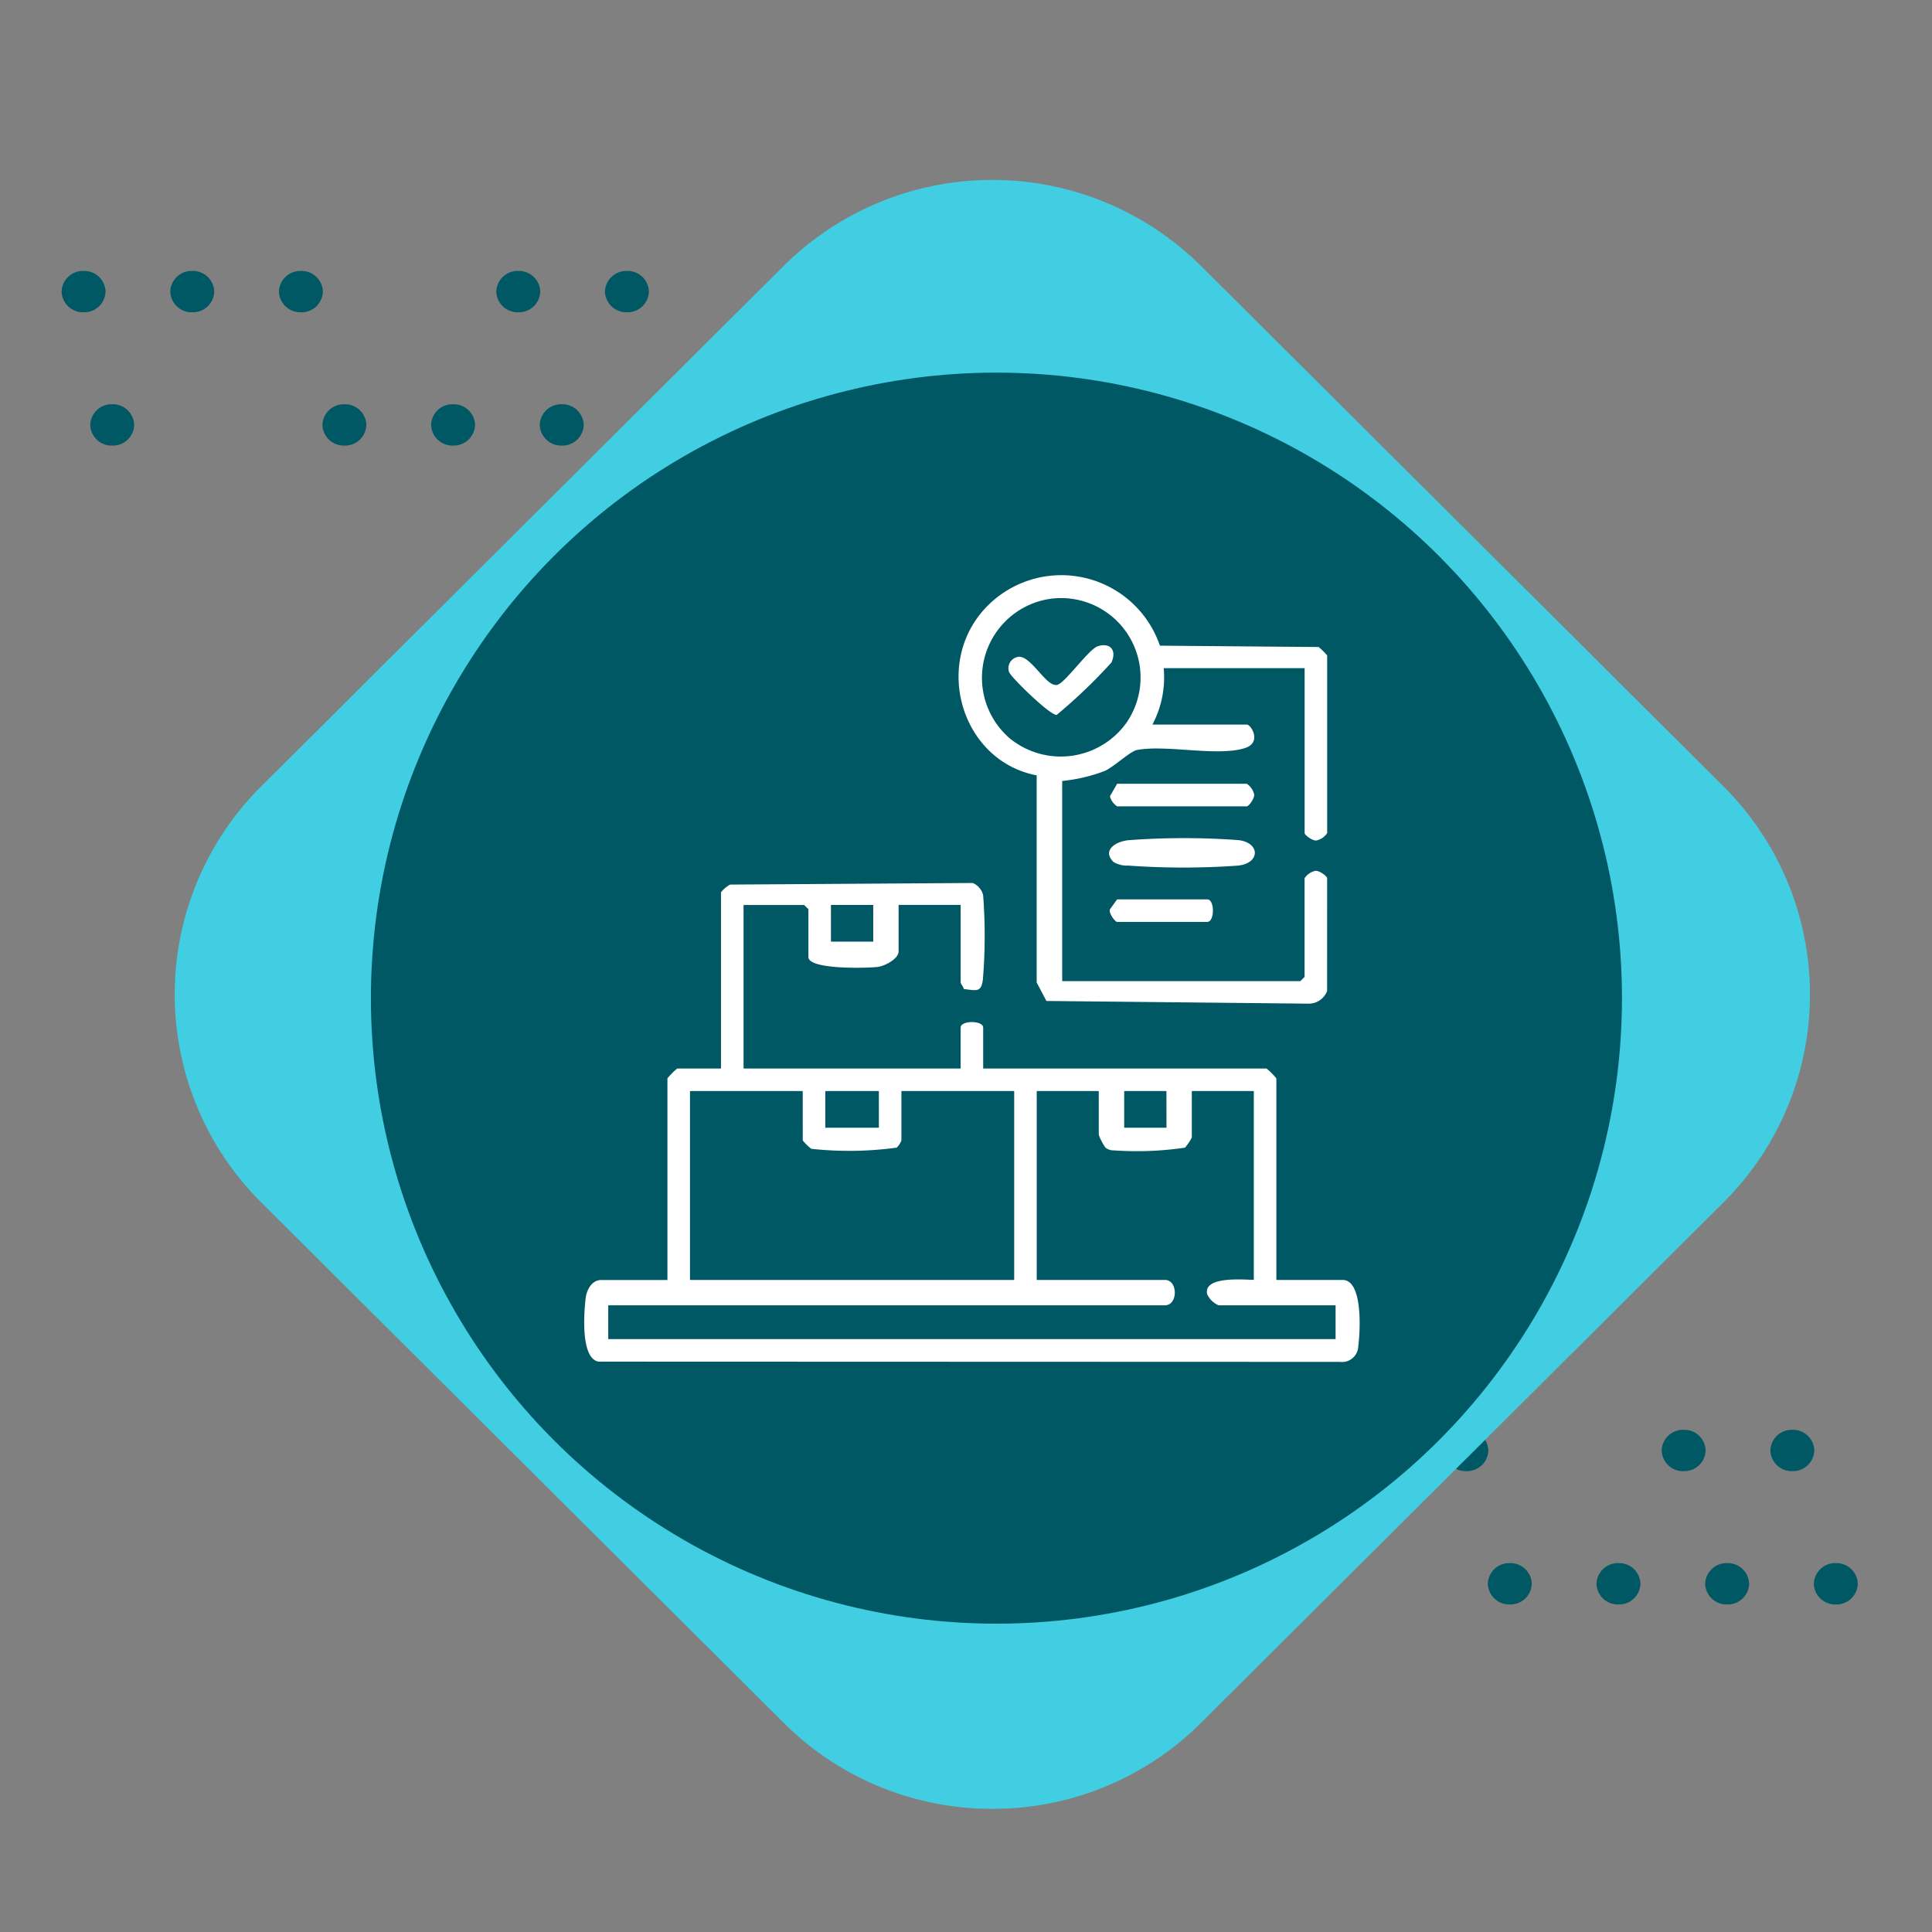 <svg xmlns="http://www.w3.org/2000/svg" xmlns:xlink="http://www.w3.org/1999/xlink" width="122" height="122" viewBox="0 0 122 122">
  <rect x="0" y="0" width="122" height="122" fill="#808080" stroke="none"/>
  <defs>
    <clipPath id="clip-path">
      <rect id="Rectangle_400938" data-name="Rectangle 400938" width="122" height="122" fill="#2bc897"/>
    </clipPath>
    <clipPath id="clip-path-2">
      <path id="Path_873460" data-name="Path 873460" d="M0,1.307A1.349,1.349,0,0,0,1.389,2.613,1.349,1.349,0,0,0,2.778,1.307,1.349,1.349,0,0,0,1.389,0,1.349,1.349,0,0,0,0,1.307" transform="translate(0)" fill="#005865"/>
    </clipPath>
    <clipPath id="clip-path-3">
      <path id="Path_873466" data-name="Path 873466" d="M0,1.307A1.349,1.349,0,0,0,1.39,2.613,1.349,1.349,0,0,0,2.778,1.307,1.349,1.349,0,0,0,1.39,0,1.349,1.349,0,0,0,0,1.307" fill="#005865"/>
    </clipPath>
    <clipPath id="clip-path-4">
      <path id="Path_873467" data-name="Path 873467" d="M0,1.306A1.349,1.349,0,0,0,1.389,2.612,1.349,1.349,0,0,0,2.778,1.306,1.349,1.349,0,0,0,1.389,0,1.349,1.349,0,0,0,0,1.306" transform="translate(0 0)" fill="#005865"/>
    </clipPath>
    <clipPath id="clip-path-5">
      <path id="Path_873468" data-name="Path 873468" d="M0,1.306A1.349,1.349,0,0,0,1.39,2.612,1.349,1.349,0,0,0,2.778,1.306,1.349,1.349,0,0,0,1.39,0,1.349,1.349,0,0,0,0,1.306" transform="translate(0 0)" fill="#005865"/>
    </clipPath>
    <clipPath id="clip-path-6">
      <path id="Path_873469" data-name="Path 873469" d="M0,1.306A1.349,1.349,0,0,0,1.389,2.612,1.349,1.349,0,0,0,2.777,1.306,1.349,1.349,0,0,0,1.389,0,1.349,1.349,0,0,0,0,1.306" transform="translate(0 0)" fill="#005865"/>
    </clipPath>
    <clipPath id="clip-path-9">
      <path id="Path_873473" data-name="Path 873473" d="M0,1.306A1.349,1.349,0,0,0,1.39,2.612,1.348,1.348,0,0,0,2.778,1.306,1.349,1.349,0,0,0,1.39,0,1.349,1.349,0,0,0,0,1.306" transform="translate(0 0)" fill="#005865"/>
    </clipPath>
    <clipPath id="clip-path-22">
      <rect id="Rectangle_401492" data-name="Rectangle 401492" width="54.022" height="54.022" transform="translate(0 0)" fill="#fff" stroke="#707070" stroke-width="1"/>
    </clipPath>
    <clipPath id="clip-path-23">
      <rect id="Rectangle_405362" data-name="Rectangle 405362" width="48.968" height="49.699" transform="translate(0 0)" fill="#fff"/>
    </clipPath>
  </defs>
  <g id="Group_1110705" data-name="Group 1110705" transform="translate(23057.926 3814.948)">
    <g id="Group_1100237" data-name="Group 1100237" transform="translate(-23054.037 -3797.84)">
      <g id="Group_1099505" data-name="Group 1099505" transform="translate(1.808 8.418)">
        <g id="Group_1099504" data-name="Group 1099504" transform="translate(0)" clip-path="url(#clip-path-2)">
          <rect id="Rectangle_401140" data-name="Rectangle 401140" width="2.777" height="2.613" transform="translate(0)" fill="#005865"/>
        </g>
      </g>
      <g id="Group_1099517" data-name="Group 1099517" transform="translate(37.056 8.418)">
        <g id="Group_1099516" data-name="Group 1099516" transform="translate(0)" clip-path="url(#clip-path-3)">
          <rect id="Rectangle_401146" data-name="Rectangle 401146" width="2.778" height="2.613" transform="translate(0 0)" fill="#005865"/>
        </g>
      </g>
      <g id="Group_1099519" data-name="Group 1099519" transform="translate(30.194 8.418)">
        <g id="Group_1099518" data-name="Group 1099518" transform="translate(0 0)" clip-path="url(#clip-path-4)">
          <rect id="Rectangle_401147" data-name="Rectangle 401147" width="2.778" height="2.612" transform="translate(0 0)" fill="#005865"/>
        </g>
      </g>
      <g id="Group_1099521" data-name="Group 1099521" transform="translate(23.332 8.418)">
        <g id="Group_1099520" data-name="Group 1099520" transform="translate(0 0)" clip-path="url(#clip-path-5)">
          <rect id="Rectangle_401148" data-name="Rectangle 401148" width="2.778" height="2.612" transform="translate(0 0)" fill="#005865"/>
        </g>
      </g>
      <g id="Group_1099523" data-name="Group 1099523" transform="translate(16.47 8.418)">
        <g id="Group_1099522" data-name="Group 1099522" transform="translate(0 0)" clip-path="url(#clip-path-6)">
          <rect id="Rectangle_401149" data-name="Rectangle 401149" width="2.777" height="2.612" transform="translate(0 0)" fill="#005865"/>
        </g>
      </g>
      <g id="Group_1099525" data-name="Group 1099525" transform="translate(34.311 0)">
        <g id="Group_1099524" data-name="Group 1099524" clip-path="url(#clip-path-4)">
          <rect id="Rectangle_401150" data-name="Rectangle 401150" width="2.778" height="2.612" transform="translate(0 0)" fill="#005865"/>
        </g>
      </g>
      <g id="Group_1099529" data-name="Group 1099529" transform="translate(27.448 0)">
        <g id="Group_1099528" data-name="Group 1099528" transform="translate(0)" clip-path="url(#clip-path-5)">
          <rect id="Rectangle_401152" data-name="Rectangle 401152" width="2.778" height="2.612" transform="translate(0 0)" fill="#005865"/>
        </g>
      </g>
      <g id="Group_1099531" data-name="Group 1099531" transform="translate(13.724 0)">
        <g id="Group_1099530" data-name="Group 1099530" transform="translate(0)" clip-path="url(#clip-path-9)">
          <rect id="Rectangle_401153" data-name="Rectangle 401153" width="2.777" height="2.612" transform="translate(0 0)" fill="#005865"/>
        </g>
      </g>
      <g id="Group_1099533" data-name="Group 1099533" transform="translate(6.862 0)">
        <g id="Group_1099532" data-name="Group 1099532" clip-path="url(#clip-path-4)">
          <rect id="Rectangle_401154" data-name="Rectangle 401154" width="2.778" height="2.612" transform="translate(0 0)" fill="#005865"/>
        </g>
      </g>
      <g id="Group_1099535" data-name="Group 1099535" transform="translate(0 0)">
        <g id="Group_1099534" data-name="Group 1099534" transform="translate(0)" clip-path="url(#clip-path-5)">
          <rect id="Rectangle_401155" data-name="Rectangle 401155" width="2.778" height="2.612" transform="translate(0 0)" fill="#005865"/>
        </g>
      </g>
    </g>
    <g id="Group_1100238" data-name="Group 1100238" transform="translate(-22980.445 -3724.661)">
      <g id="Group_1099505-2" data-name="Group 1099505" transform="translate(1.808 8.418)">
        <g id="Group_1099504-2" data-name="Group 1099504" transform="translate(0)" clip-path="url(#clip-path-2)">
          <rect id="Rectangle_401140-2" data-name="Rectangle 401140" width="2.777" height="2.613" transform="translate(0)" fill="#005865"/>
        </g>
      </g>
      <g id="Group_1099517-2" data-name="Group 1099517" transform="translate(37.056 8.418)">
        <g id="Group_1099516-2" data-name="Group 1099516" transform="translate(0)" clip-path="url(#clip-path-3)">
          <rect id="Rectangle_401146-2" data-name="Rectangle 401146" width="2.778" height="2.613" transform="translate(0 0)" fill="#005865"/>
        </g>
      </g>
      <g id="Group_1099519-2" data-name="Group 1099519" transform="translate(30.194 8.418)">
        <g id="Group_1099518-2" data-name="Group 1099518" transform="translate(0 0)" clip-path="url(#clip-path-4)">
          <rect id="Rectangle_401147-2" data-name="Rectangle 401147" width="2.778" height="2.612" transform="translate(0 0)" fill="#005865"/>
        </g>
      </g>
      <g id="Group_1099521-2" data-name="Group 1099521" transform="translate(23.332 8.418)">
        <g id="Group_1099520-2" data-name="Group 1099520" transform="translate(0 0)" clip-path="url(#clip-path-5)">
          <rect id="Rectangle_401148-2" data-name="Rectangle 401148" width="2.778" height="2.612" transform="translate(0 0)" fill="#005865"/>
        </g>
      </g>
      <g id="Group_1099523-2" data-name="Group 1099523" transform="translate(16.47 8.418)">
        <g id="Group_1099522-2" data-name="Group 1099522" transform="translate(0 0)" clip-path="url(#clip-path-6)">
          <rect id="Rectangle_401149-2" data-name="Rectangle 401149" width="2.777" height="2.612" transform="translate(0 0)" fill="#005865"/>
        </g>
      </g>
      <g id="Group_1099525-2" data-name="Group 1099525" transform="translate(34.311 0)">
        <g id="Group_1099524-2" data-name="Group 1099524" clip-path="url(#clip-path-4)">
          <rect id="Rectangle_401150-2" data-name="Rectangle 401150" width="2.778" height="2.612" transform="translate(0 0)" fill="#005865"/>
        </g>
      </g>
      <g id="Group_1099529-2" data-name="Group 1099529" transform="translate(27.448 0)">
        <g id="Group_1099528-2" data-name="Group 1099528" transform="translate(0)" clip-path="url(#clip-path-5)">
          <rect id="Rectangle_401152-2" data-name="Rectangle 401152" width="2.778" height="2.612" transform="translate(0 0)" fill="#005865"/>
        </g>
      </g>
      <g id="Group_1099531-2" data-name="Group 1099531" transform="translate(13.724 0)">
        <g id="Group_1099530-2" data-name="Group 1099530" transform="translate(0)" clip-path="url(#clip-path-9)">
          <rect id="Rectangle_401153-2" data-name="Rectangle 401153" width="2.777" height="2.612" transform="translate(0 0)" fill="#005865"/>
        </g>
      </g>
      <g id="Group_1099533-2" data-name="Group 1099533" transform="translate(6.862 0)">
        <g id="Group_1099532-2" data-name="Group 1099532" clip-path="url(#clip-path-4)">
          <rect id="Rectangle_401154-2" data-name="Rectangle 401154" width="2.778" height="2.612" transform="translate(0 0)" fill="#005865"/>
        </g>
      </g>
      <g id="Group_1099535-2" data-name="Group 1099535" transform="translate(0 0)">
        <g id="Group_1099534-2" data-name="Group 1099534" transform="translate(0)" clip-path="url(#clip-path-5)">
          <rect id="Rectangle_401155-2" data-name="Rectangle 401155" width="2.778" height="2.612" transform="translate(0 0)" fill="#005865"/>
        </g>
      </g>
    </g>
    <path id="Union_17" data-name="Union 17" d="M-4150.107,4311.383l-33.056-32.927a18.528,18.528,0,0,1,0-26.2l33.054-32.926a18.7,18.7,0,0,1,26.3,0l33.056,32.928a18.528,18.528,0,0,1,0,26.2l-33.056,32.927a18.576,18.576,0,0,1-13.15,5.4A18.575,18.575,0,0,1-4150.107,4311.383Z" transform="translate(-18858.305 -8017.512)" fill="#41cee2" stroke="rgba(0,0,0,0)" stroke-miterlimit="10" stroke-width="1"/>
    <circle id="Ellipse_11579" data-name="Ellipse 11579" cx="39.5" cy="39.5" r="39.5" transform="translate(-23034.504 -3791.418)" fill="#005865"/>
    <g id="Mask_Group_1098697" data-name="Mask Group 1098697" transform="translate(-23022.008 -3778.646)" clip-path="url(#clip-path-22)">
      <g id="Group_1110715" data-name="Group 1110715" transform="translate(0.972 -0.002)">
        <g id="Group_1110714" data-name="Group 1110714" transform="translate(0 0.002)" clip-path="url(#clip-path-23)">
          <path id="Path_884555" data-name="Path 884555" d="M8.639,611.811a1.876,1.876,0,0,1,.58-.488l15.316-.1a1.115,1.115,0,0,1,.656.768,33.472,33.472,0,0,1-.014,5.322c-.1.848-.426.693-1.2.608-.027-.128-.208-.352-.208-.416v-4.9H19.854v2.937c0,.471-.867.929-1.331.983-.653.076-4.365.181-4.365-.627V612.88l-.267-.267H10.063v10.325H23.771v-2.581c0-.468,1.424-.468,1.424,0v2.581H43.086a4.165,4.165,0,0,1,.623.623V636.29h4.184c1.3,0,1.109,3.276.988,4.193a1.026,1.026,0,0,1-1.155.981L.9,641.448c-1.127-.21-.92-3.058-.809-4,.063-.535.392-1.154.982-1.154H5.256V623.561a4.165,4.165,0,0,1,.623-.623H8.639Zm9.613.8h-2.67v2.314h2.67ZM13.8,624.362H6.681V636.29H27.153V624.362H20.032v3.115a1.2,1.2,0,0,1-.3.458,22.1,22.1,0,0,1-5.394.073,3.082,3.082,0,0,1-.537-.531Zm4.807,0H15.226v2.314h3.382Zm13.886,0H28.577V636.29h8.1c.824,0,.824,1.6,0,1.6H1.518v2.136h45.93v-2.136H40.06a1.4,1.4,0,0,1-.722-.7c-.263-1.159,2.325-.914,2.947-.906V624.362H38.369V627.3a3.37,3.37,0,0,1-.432.636,20.656,20.656,0,0,1-4.472.173.844.844,0,0,1-.543-.169,3.329,3.329,0,0,1-.428-.818Zm4.273,0H34.1v2.314h2.67Z" transform="translate(0 -591.767)" fill="#fff"/>
          <path id="Path_884556" data-name="Path 884556" d="M765.7,26.278a1.242,1.242,0,0,1-1.154.8l-16.571-.17-.615-1.165,0-13.081c-4.709-.9-6.549-6.942-3.287-10.513a6.578,6.578,0,0,1,11.069,2.323l10.025.085a4.6,4.6,0,0,1,.537.531V16.308a1.1,1.1,0,0,1-.632.454c-.227.094-.792-.323-.792-.454V5.894h-8.9a6.341,6.341,0,0,1-.712,3.56h5.964c.265,0,.965,1.139-.118,1.484-1.742.555-4.971-.231-6.821.122-.432.082-1.453,1.066-2.052,1.331a10.456,10.456,0,0,1-2.67.624v12.64H764.01l.267-.267V19.157a1.1,1.1,0,0,1,.633-.454c.227-.094.792.323.792.454ZM748.395,1.491a5.041,5.041,0,0,0-2.717,8.849,5.1,5.1,0,0,0,7.279-.9,5.017,5.017,0,0,0-4.562-7.947" transform="translate(-718.787 -0.002)" fill="#fff"/>
          <path id="Path_884557" data-name="Path 884557" d="M1041.365,523.632c-.748-.738.133-1.3.937-1.379a47.171,47.171,0,0,1,6.944-.006c1.387.16,1.386,1.451,0,1.609a48.743,48.743,0,0,1-6.954,0,1.644,1.644,0,0,1-.928-.228" transform="translate(-1007.937 -505.499)" fill="#fff"/>
          <path id="Path_884558" data-name="Path 884558" d="M1043.186,414.333h8.189a1.1,1.1,0,0,1,.454.632c.094.227-.323.792-.454.792h-8.189a1.1,1.1,0,0,1-.454-.632Z" transform="translate(-1009.534 -401.142)" fill="#fff"/>
          <path id="Path_884559" data-name="Path 884559" d="M1042.776,643.594h5.7c.468,0,.468,1.424,0,1.424h-5.7c-.13,0-.548-.564-.454-.792Z" transform="translate(-1009.125 -623.104)" fill="#fff"/>
          <path id="Path_884560" data-name="Path 884560" d="M847.223,139.564c.813-.243,1.191.292.85,1.033a34.2,34.2,0,0,1-3.453,3.306c-.376.082-2.927-2.4-3.017-2.719a.732.732,0,0,1,.608-.949c.807-.066,1.756,1.951,2.447,1.77.511-.134,1.993-2.269,2.565-2.441" transform="translate(-814.78 -135.063)" fill="#fff"/>
        </g>
      </g>
    </g>
  </g>
</svg>
